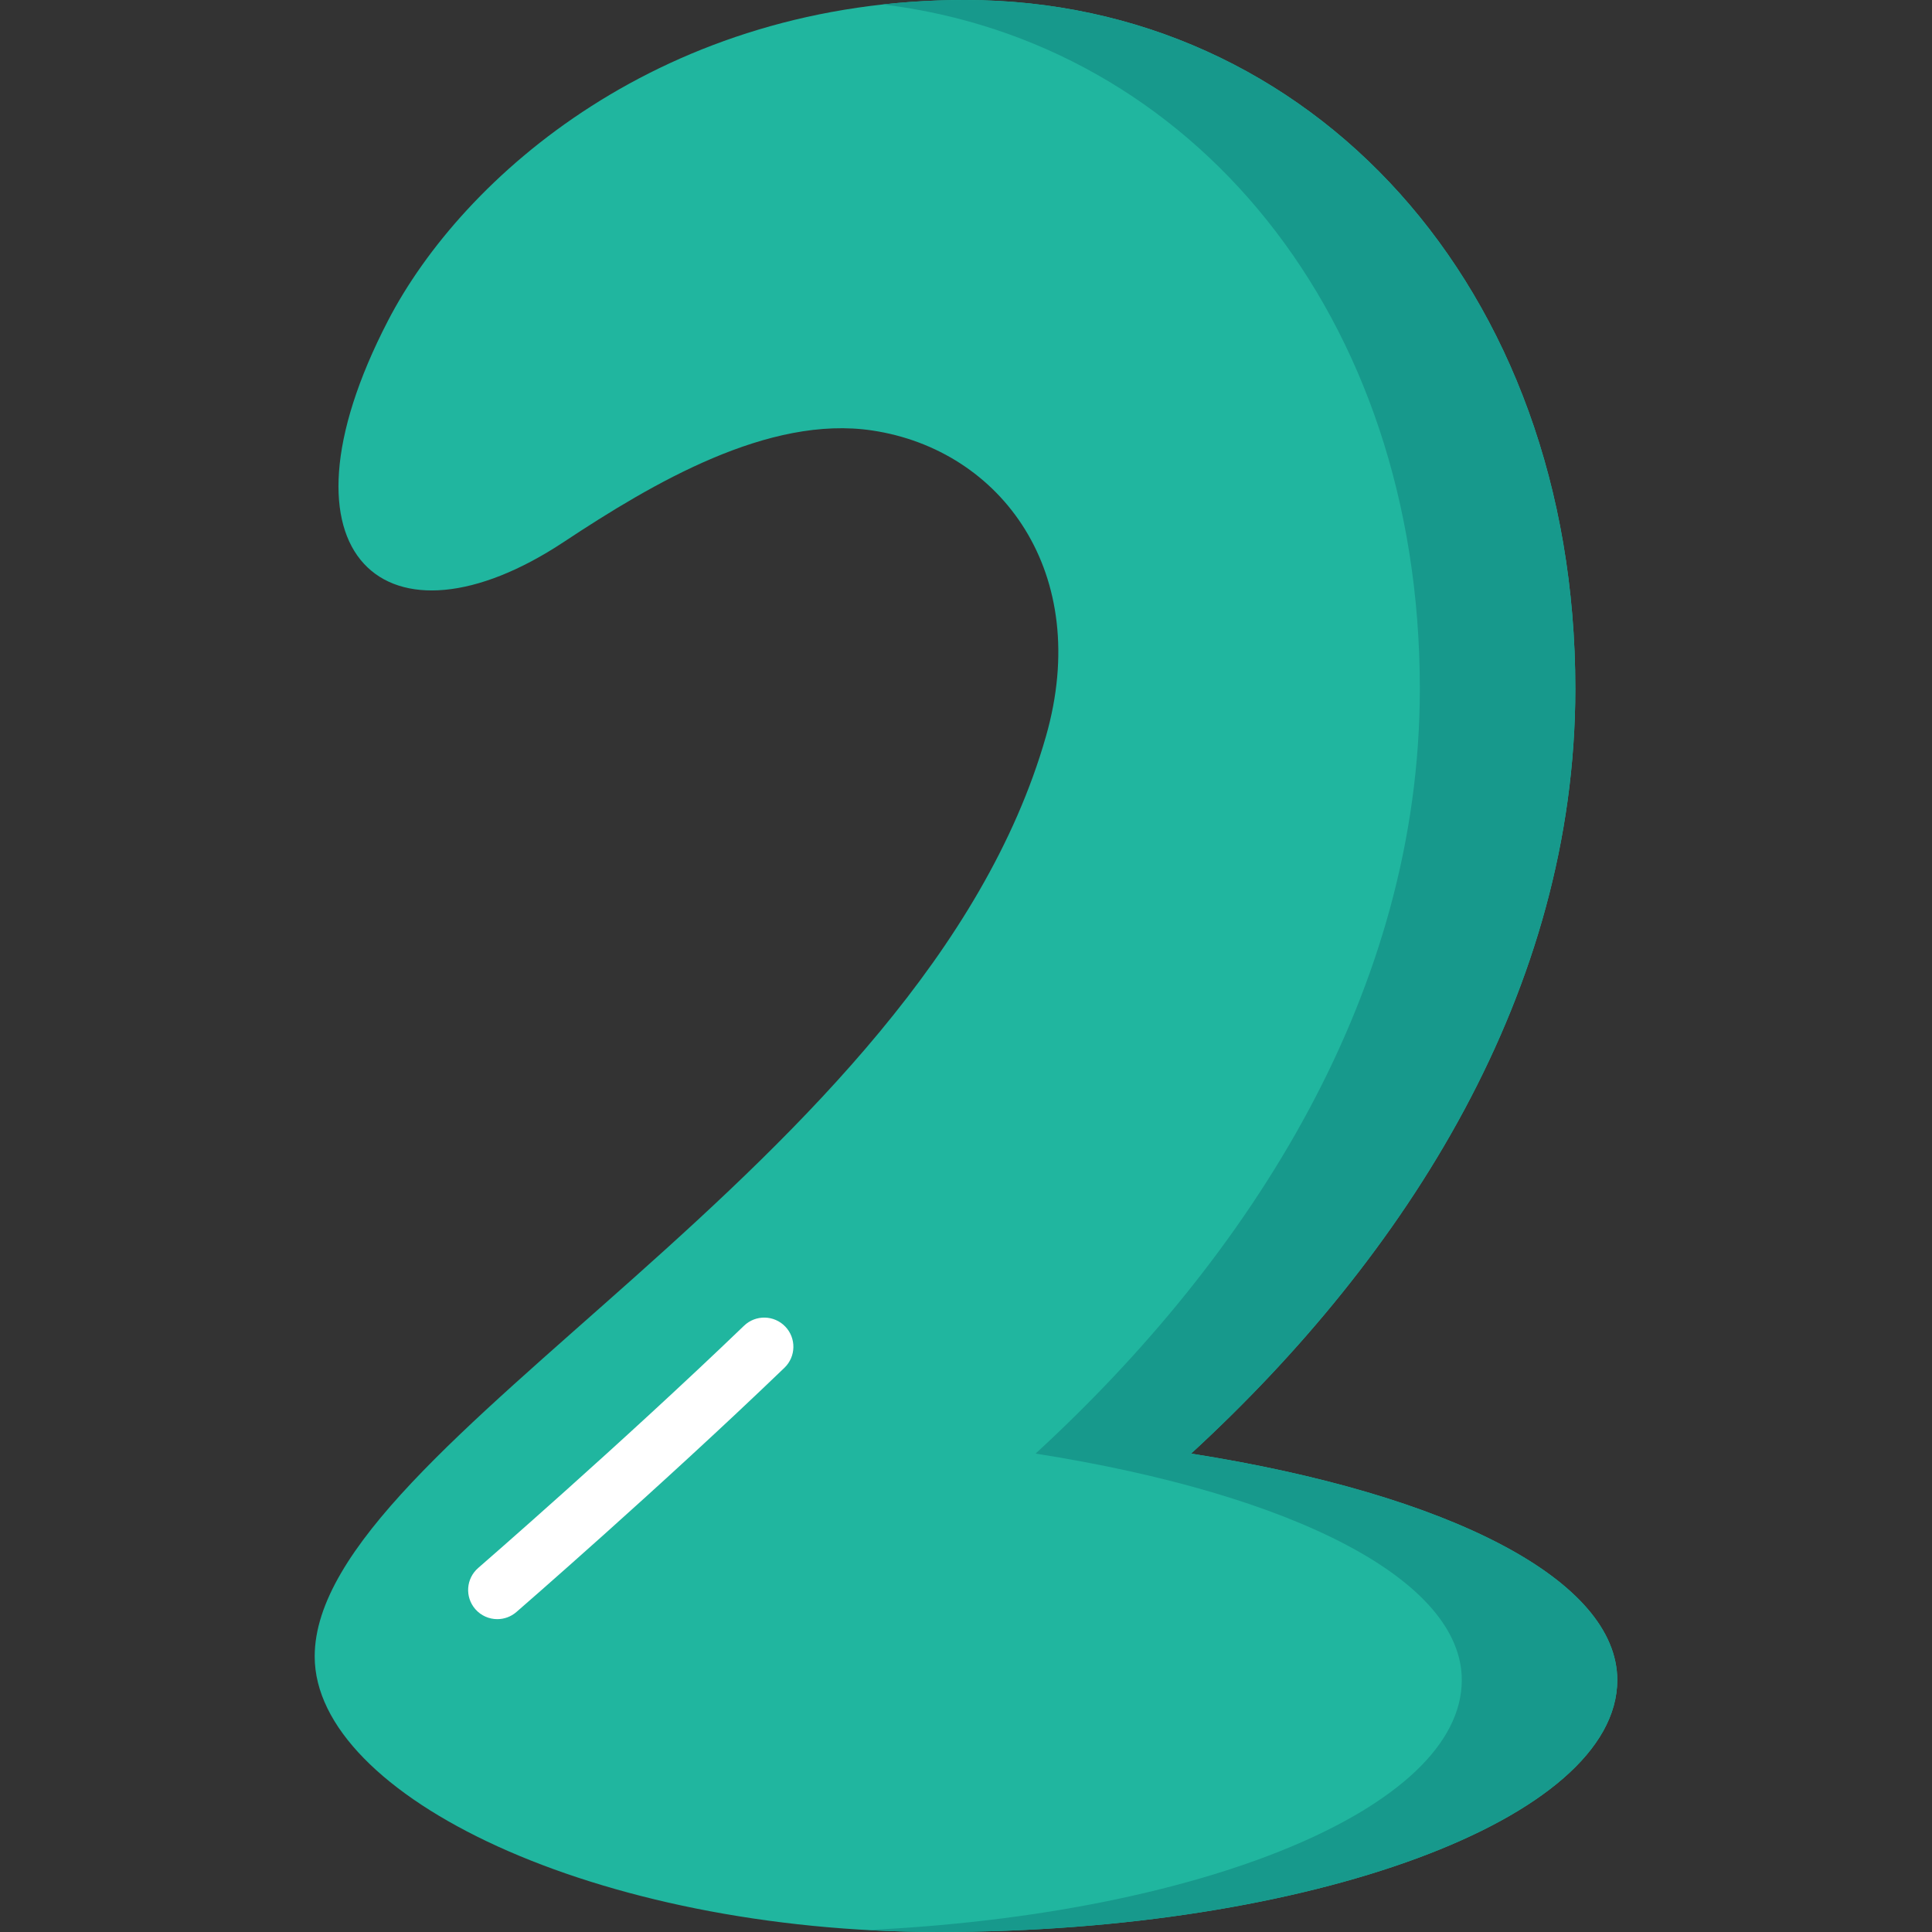 <svg width="512" height="512" viewBox="0 0 512 512" fill="none" xmlns="http://www.w3.org/2000/svg">
<rect x="0" y="0" width="512" height="512" fill="#333333" stroke="none"/>
<g clip-path="url(#clip0_650_707)">
<path d="M315.647 385.217C372.933 332.566 417.478 262.548 417.478 182.502C417.478 75.759 347.258 0.141 255.996 0C175.757 -0.124 122.622 46.761 102.828 84.976C70.379 147.621 102.7 174.535 149.414 143.622C173.131 127.927 203.684 109.961 231.162 114.083C265.374 119.215 289.554 151.865 277.188 195.143C244.556 309.353 83.397 382.12 83.397 438.988C83.397 475.861 157.657 512 248.665 512C347.258 512 428.595 482.108 428.595 445.235C428.595 418.863 384.625 396.066 315.647 385.217Z" fill="#20B69F"/>
<path d="M315.647 385.217C372.933 332.566 417.478 262.548 417.478 182.502C417.478 75.759 347.258 0.141 255.996 0C248.412 -0.012 241.071 0.398 233.976 1.179C315.707 11.1 376.271 83.373 376.271 182.502C376.271 262.548 331.726 332.566 274.44 385.217C343.418 396.065 387.388 418.863 387.388 445.234C387.388 479.27 318.087 507.356 229.882 511.477C236.05 511.817 242.315 511.999 248.665 511.999C347.258 511.999 428.595 482.107 428.595 445.234C428.595 418.863 384.625 396.066 315.647 385.217Z" fill="#17998C"/>
<path d="M131.79 429.09C129.627 429.09 127.477 428.188 125.949 426.425C123.154 423.201 123.502 418.32 126.726 415.526C127.103 415.2 164.736 382.54 197.173 351.336C200.247 348.377 205.139 348.472 208.098 351.548C211.056 354.622 210.961 359.514 207.886 362.473C175.155 393.961 137.229 426.873 136.85 427.202C135.386 428.469 133.584 429.09 131.79 429.09Z" fill="white"/>
</g>
<defs>
<clipPath id="clip0_650_707">
<rect width="512" height="512" fill="white" transform="translate(-0.004)"/>
</clipPath>
</defs>
</svg>
